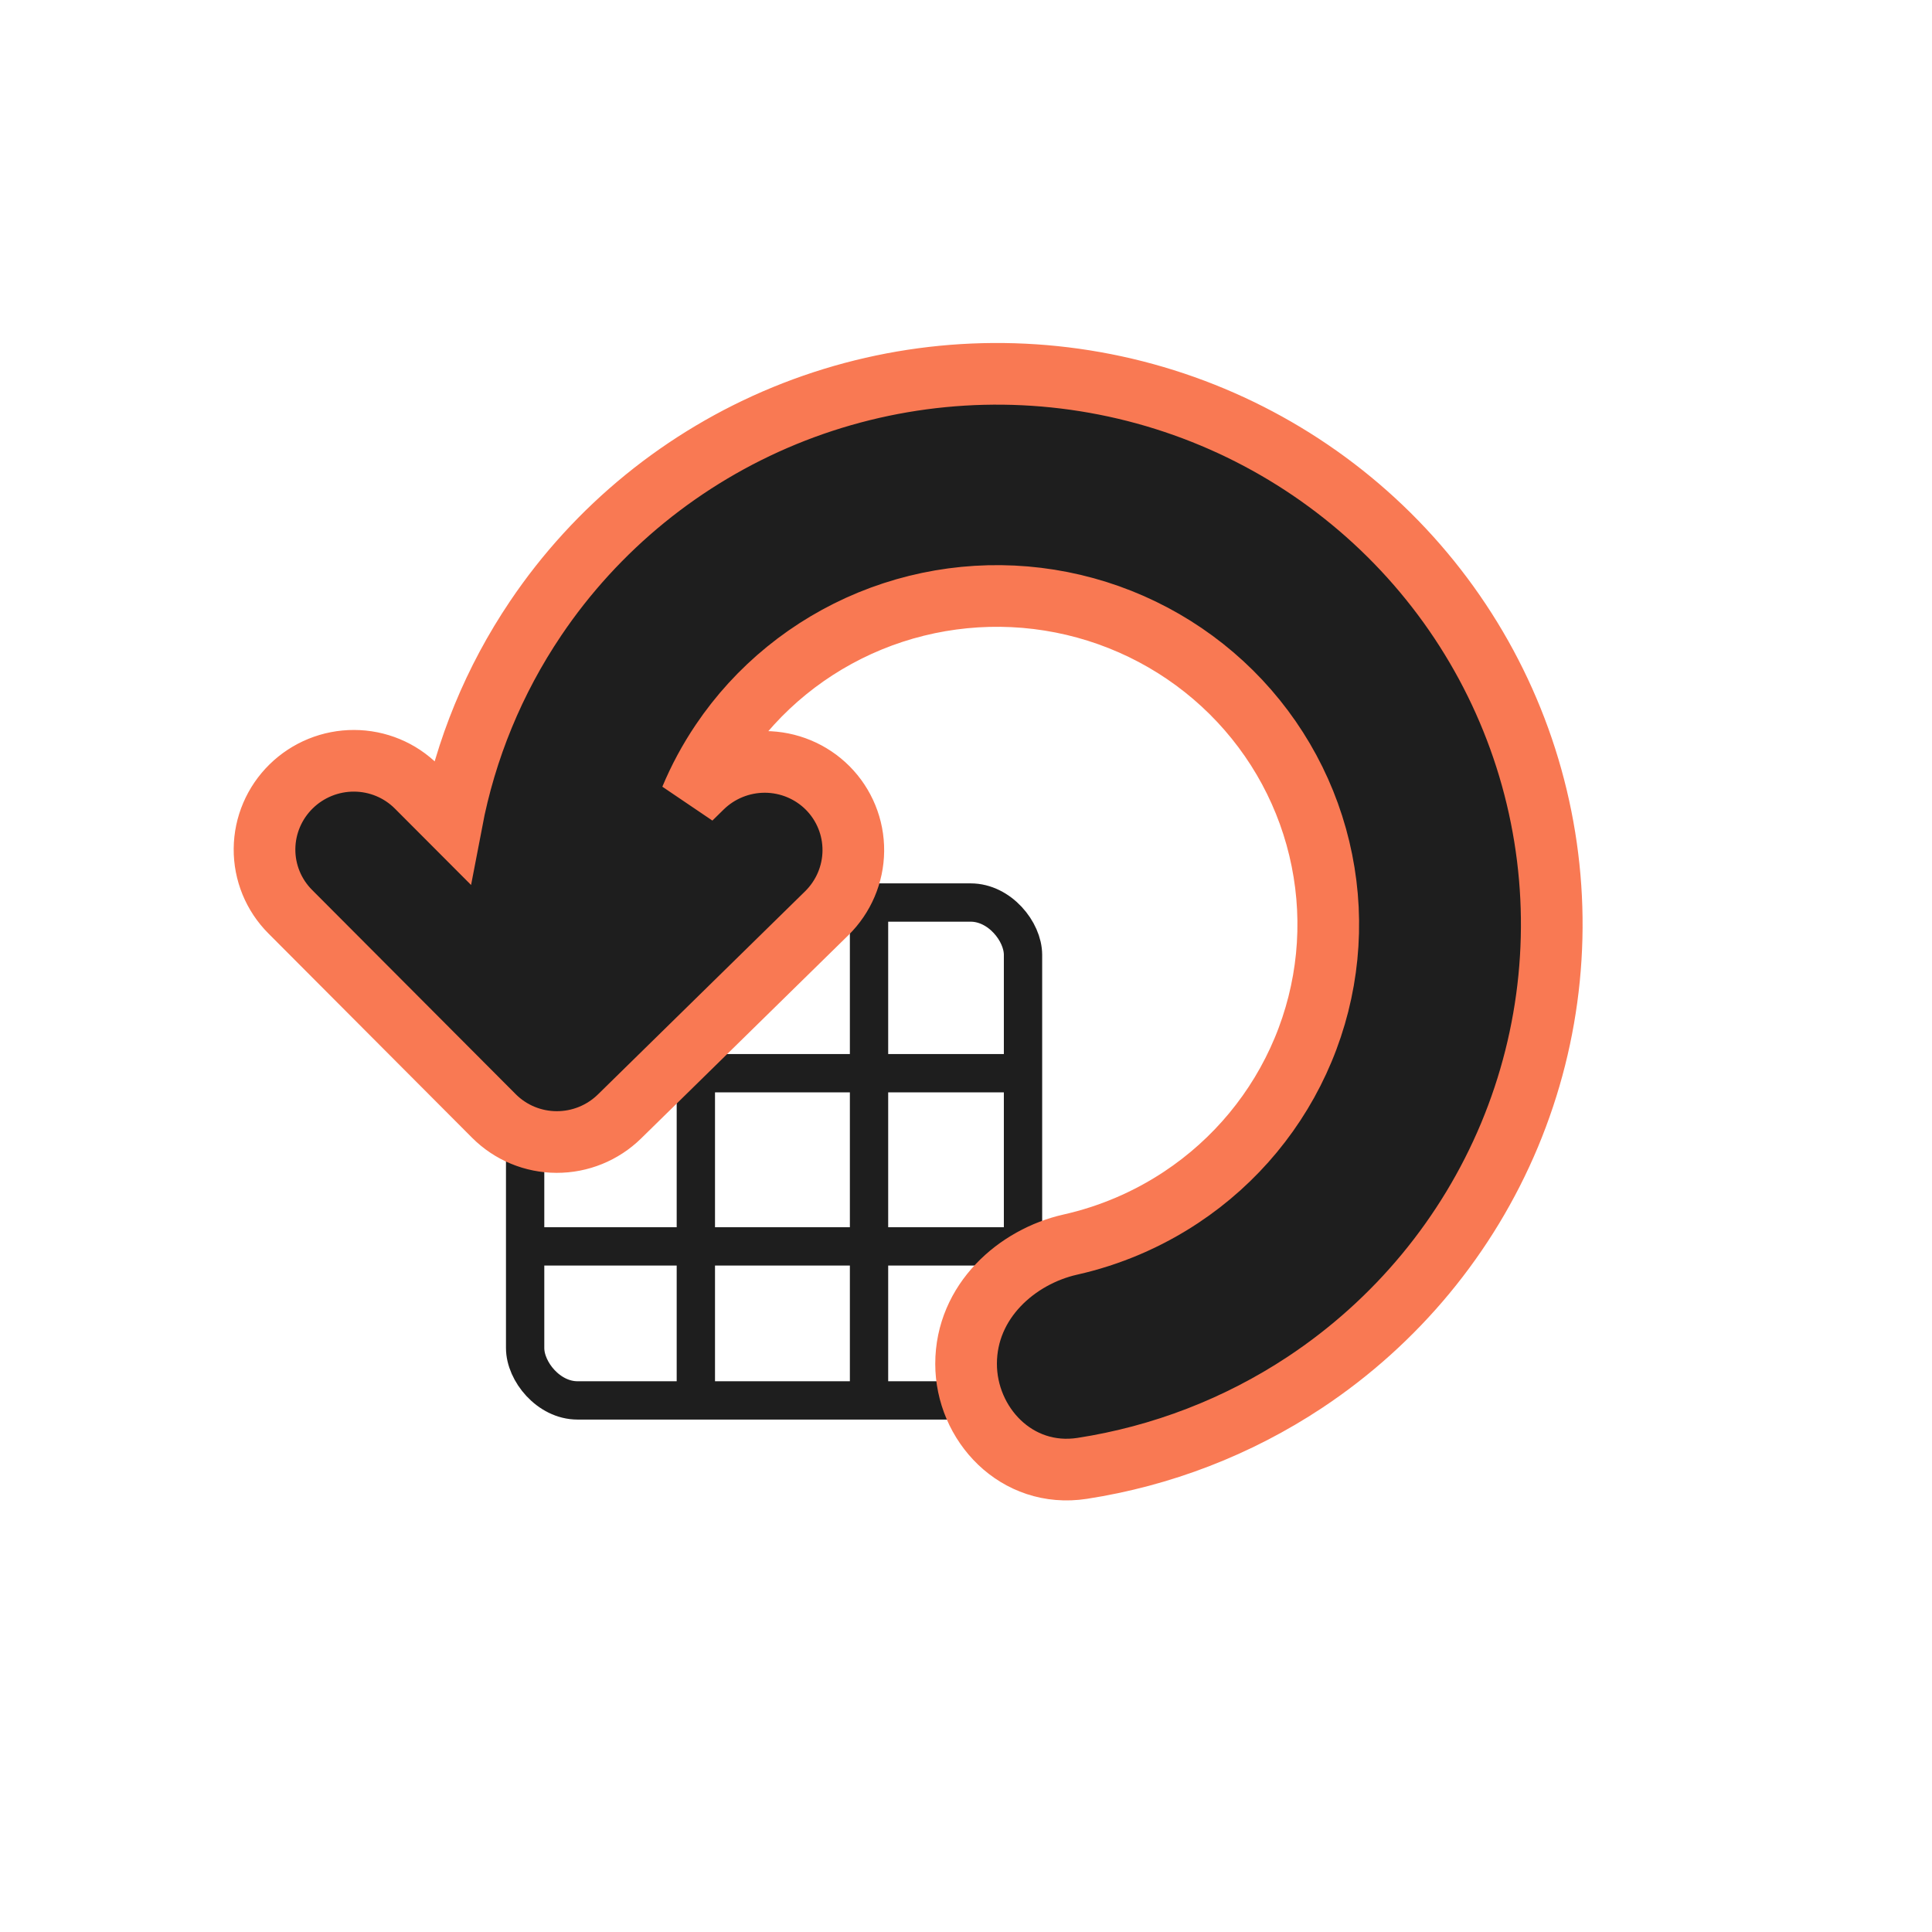 <svg width="47" height="47" viewBox="0 0 47 47" fill="none" xmlns="http://www.w3.org/2000/svg">
<rect class="refresh-icon" x="12.775" y="21.956" width="12.112" height="12.112" rx="1.274" stroke="#1E1E1E" stroke-width="0.932"/>
<line class="refresh-icon" x1="21.141" y1="21.956" x2="21.141" y2="34.068" stroke="#1E1E1E" stroke-width="0.932"/>
<line class="refresh-icon" x1="16.928" y1="21.956" x2="16.928" y2="34.068" stroke="#1E1E1E" stroke-width="0.932"/>
<line class="refresh-icon" x1="24.888" y1="26.108" x2="12.775" y2="26.108" stroke="#1E1E1E" stroke-width="0.932"/>
<line class="refresh-icon" x1="24.888" y1="30.321" x2="12.775" y2="30.321" stroke="#1E1E1E" stroke-width="0.932"/>
<path class="refresh-icon" d="M23.502 33.178C23.502 34.64 24.726 35.968 26.327 35.721C28.258 35.423 30.109 34.711 31.749 33.625C33.968 32.154 35.699 30.062 36.722 27.614C37.744 25.166 38.012 22.472 37.49 19.873C36.969 17.274 35.682 14.887 33.794 13.014C31.906 11.142 29.501 9.867 26.884 9.351C24.267 8.835 21.554 9.1 19.088 10.112C16.622 11.125 14.514 12.841 13.03 15.044C12.016 16.548 11.325 18.233 10.989 19.995L10.138 19.142C9.734 18.736 9.185 18.509 8.613 18.508C8.041 18.506 7.491 18.73 7.083 19.13C6.674 19.531 6.44 20.077 6.435 20.649C6.43 21.222 6.655 21.772 7.06 22.178L12.016 27.149C12.42 27.554 12.969 27.781 13.541 27.782C14.113 27.784 14.663 27.56 15.071 27.16L20.112 22.217C20.52 21.816 20.754 21.27 20.759 20.698C20.764 20.125 20.539 19.575 20.135 19.169C19.731 18.764 19.182 18.537 18.61 18.535C18.038 18.534 17.488 18.757 17.079 19.158L16.805 19.427C17.005 18.948 17.253 18.487 17.547 18.051C18.432 16.737 19.691 15.713 21.165 15.107C22.638 14.502 24.261 14.343 25.826 14.652C27.39 14.961 28.827 15.723 29.954 16.84C31.081 17.958 31.848 19.381 32.158 20.93C32.469 22.478 32.31 24.083 31.7 25.542C31.091 27.001 30.059 28.25 28.733 29.128C27.909 29.674 26.995 30.062 26.039 30.277C24.742 30.569 23.502 31.651 23.502 33.178Z" fill="#1E1E1E" stroke="#F97953" stroke-width="1.5"/>
</svg>
